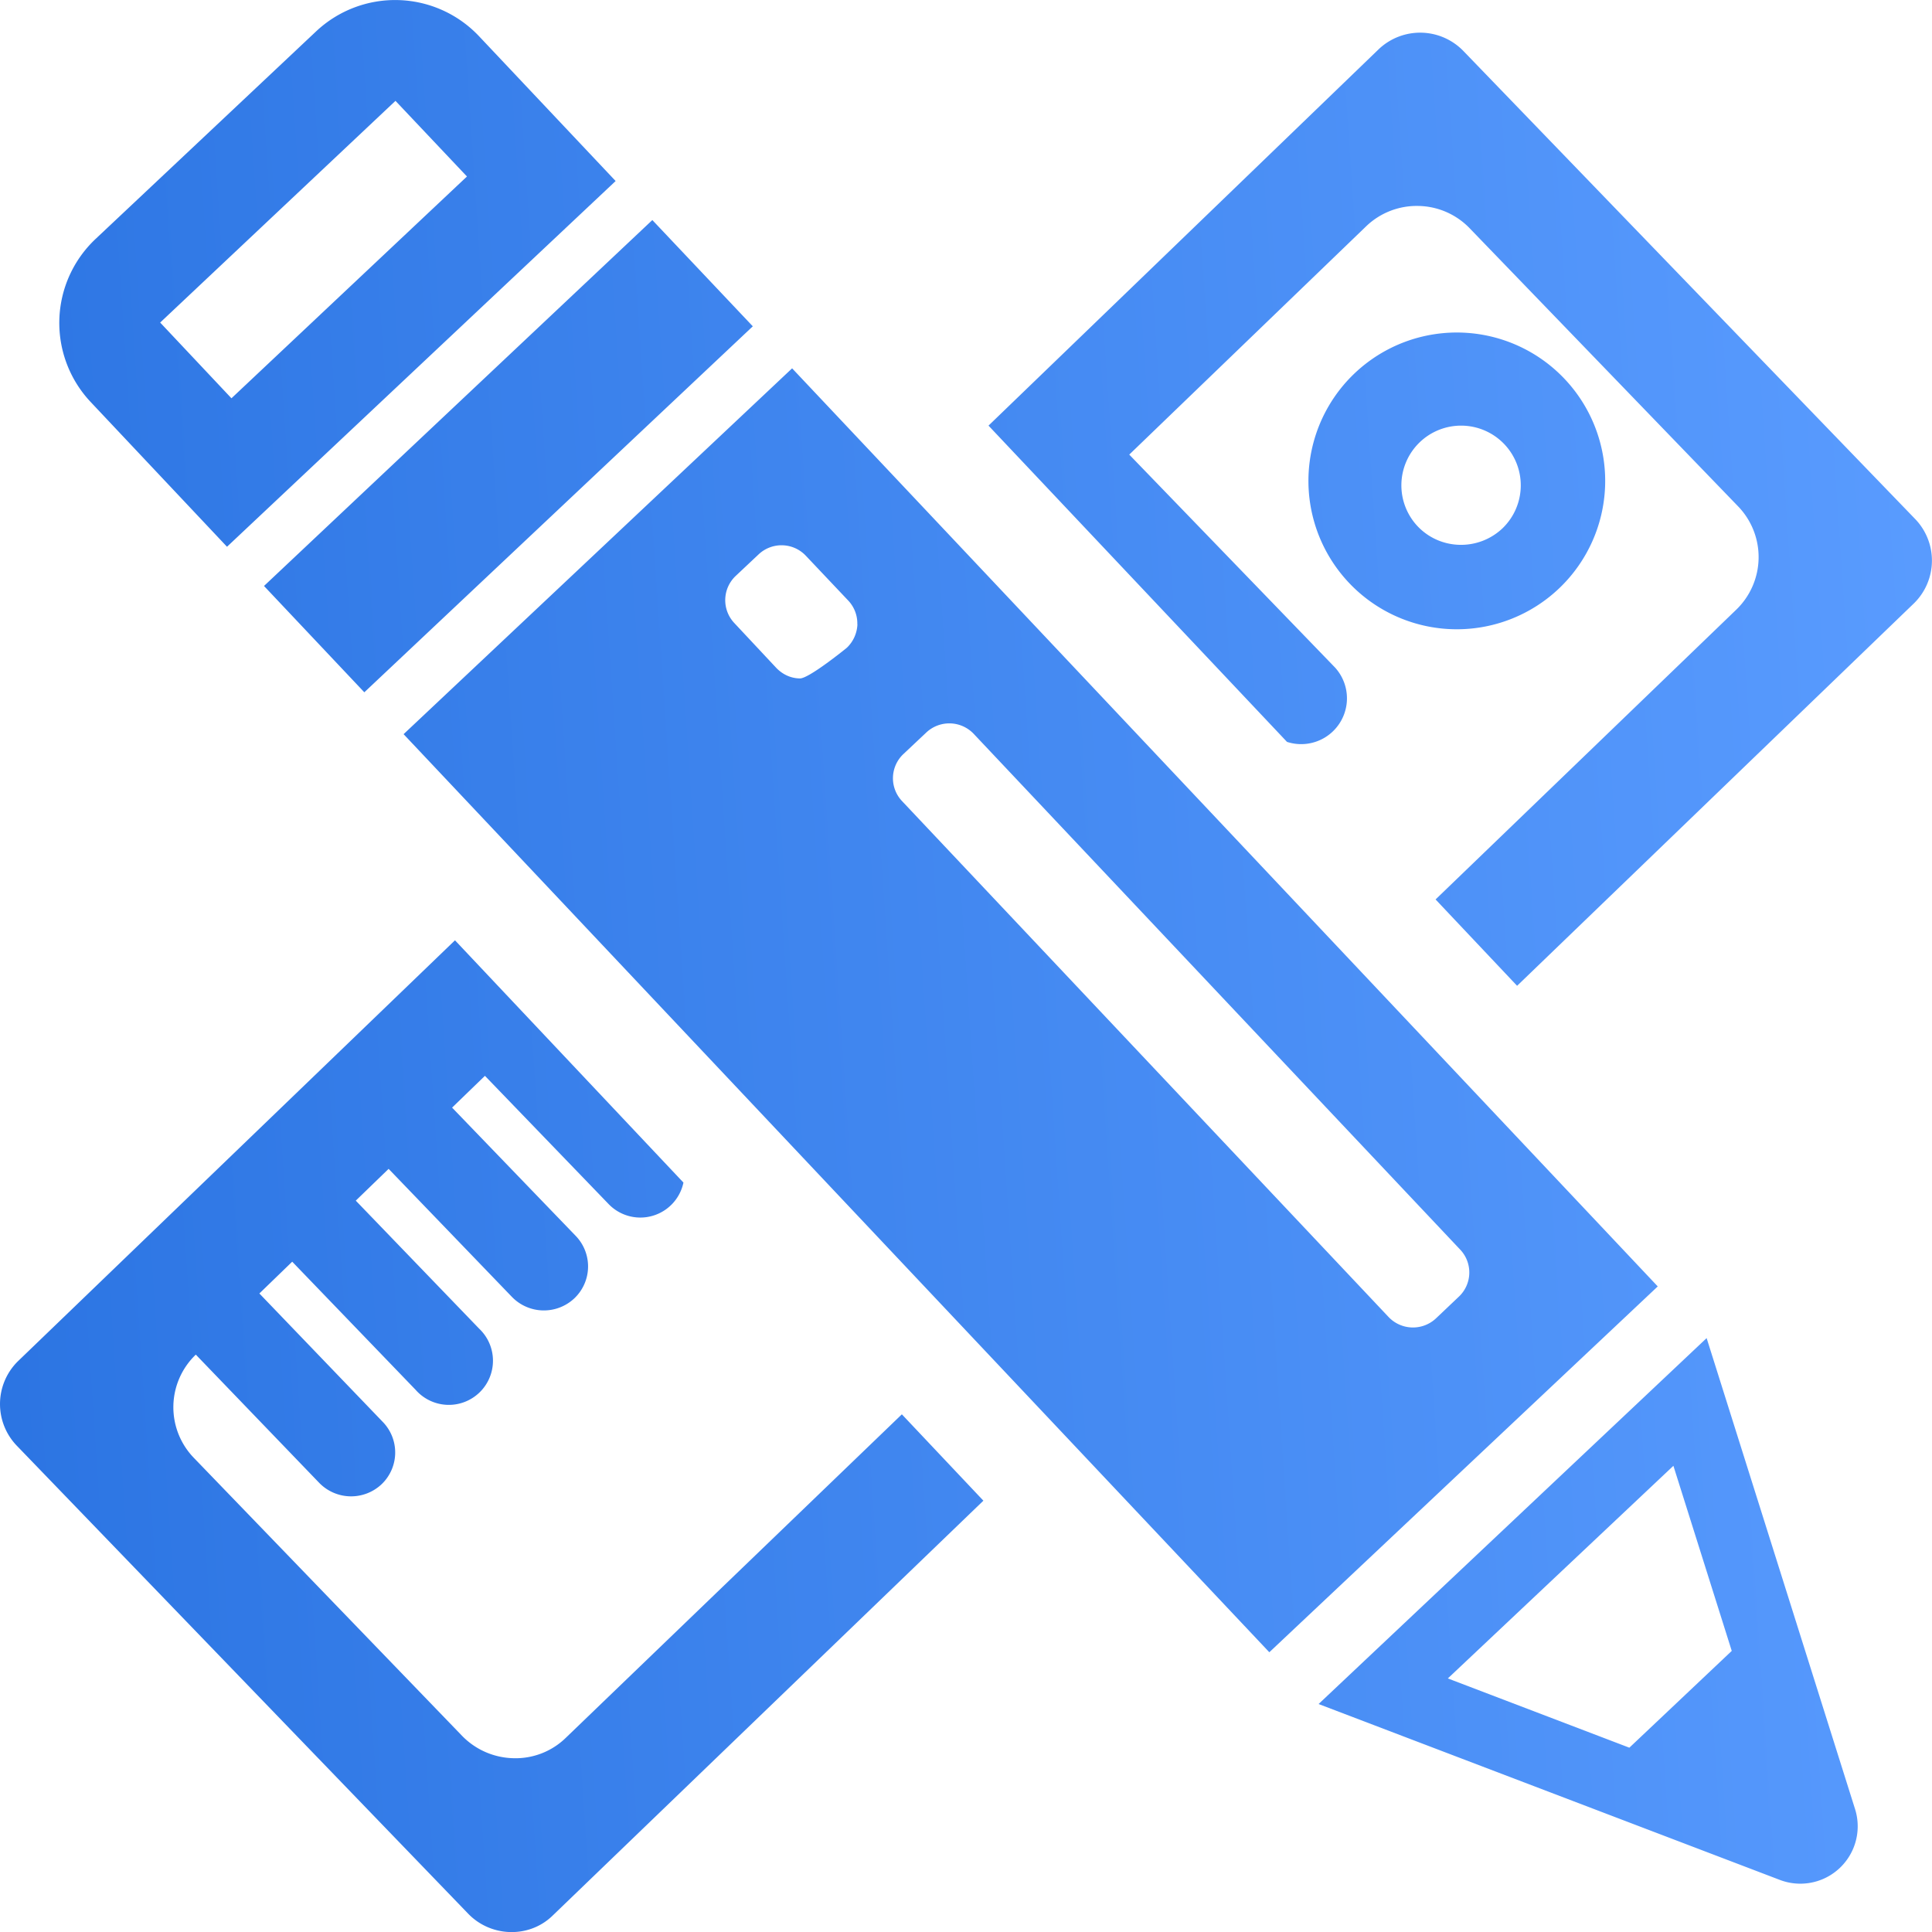 <svg width="20" height="20" fill="none" xmlns="http://www.w3.org/2000/svg"><path d="M19.817 6.242l-4.112 3.963-.844-.894 3.112-2.999a.756.756 0 00.02-1.07l-2.78-2.88a.754.754 0 00-.531-.23.755.755 0 00-.54.211L11.69 4.706l2.13 2.204a.474.474 0 01-.497.77l-3.09-3.274 4.043-3.9a.623.623 0 01.875.024l4.672 4.84a.62.62 0 01-.006.872zM5.856 17.991a.745.745 0 01-.538.21.765.765 0 01-.532-.229l-2.779-2.88a.754.754 0 01.02-1.069l1.277 1.327a.46.46 0 00.647.014.454.454 0 00.01-.646L2.685 13.39l.34-.329 1.278 1.327a.457.457 0 10.657-.634l-1.277-1.325.34-.329L5.3 13.426a.46.46 0 00.647.013.455.455 0 00.012-.646L4.68 11.466l.34-.329 1.278 1.325a.456.456 0 00.777-.22L4.71 9.734l-4.527 4.36a.622.622 0 00-.008.873l4.672 4.844c.235.243.63.256.873.02l4.46-4.296-.844-.894-3.48 3.35zM14.02 6.089a1.536 1.536 0 112.21-2.13 1.536 1.536 0 01-2.21 2.13zm.66-.636c.237.244.628.25.875.015a.618.618 0 10-.875-.015zm2.481 7.864l-4.021 3.787L4.178 7.6 8.2 3.813l8.961 9.504zM8.875 6.463a.345.345 0 00-.095-.247l-.438-.463a.346.346 0 00-.488-.015l-.237.223a.345.345 0 00-.016.488l.436.466c.065.067.15.107.243.108.092.004.486-.317.486-.317a.355.355 0 00.11-.243zm6.226 6.961a.344.344 0 00.014-.489L10.08 7.597a.348.348 0 00-.489-.016l-.238.224a.344.344 0 00-.014.489l5.034 5.338a.348.348 0 00.493.015l.235-.223zM3.771 7.167l4.022-3.789-1.04-1.1-4.02 3.788 1.038 1.1zM.94 4.163a1.194 1.194 0 01.05-1.69L3.27.327a1.194 1.194 0 011.69.049l1.413 1.498L2.35 5.66.94 4.163zm.718-.824l.738.784 2.438-2.296-.74-.783L1.657 3.34zm17.545 15.387a.594.594 0 01-.78.734l-4.773-1.82 4.017-3.788 1.536 4.874zm-1.276-1.636l-.604-1.916-2.335 2.201 1.879.717 1.06-1.002z" fill="url(#paint0_linear)"/><defs><linearGradient id="paint0_linear" x1="0" y1="20" x2="21.247" y2="18.572" gradientUnits="userSpaceOnUse"><stop stop-color="#2B74E2"/><stop offset="1" stop-color="#5A9CFF"/></linearGradient></defs></svg>